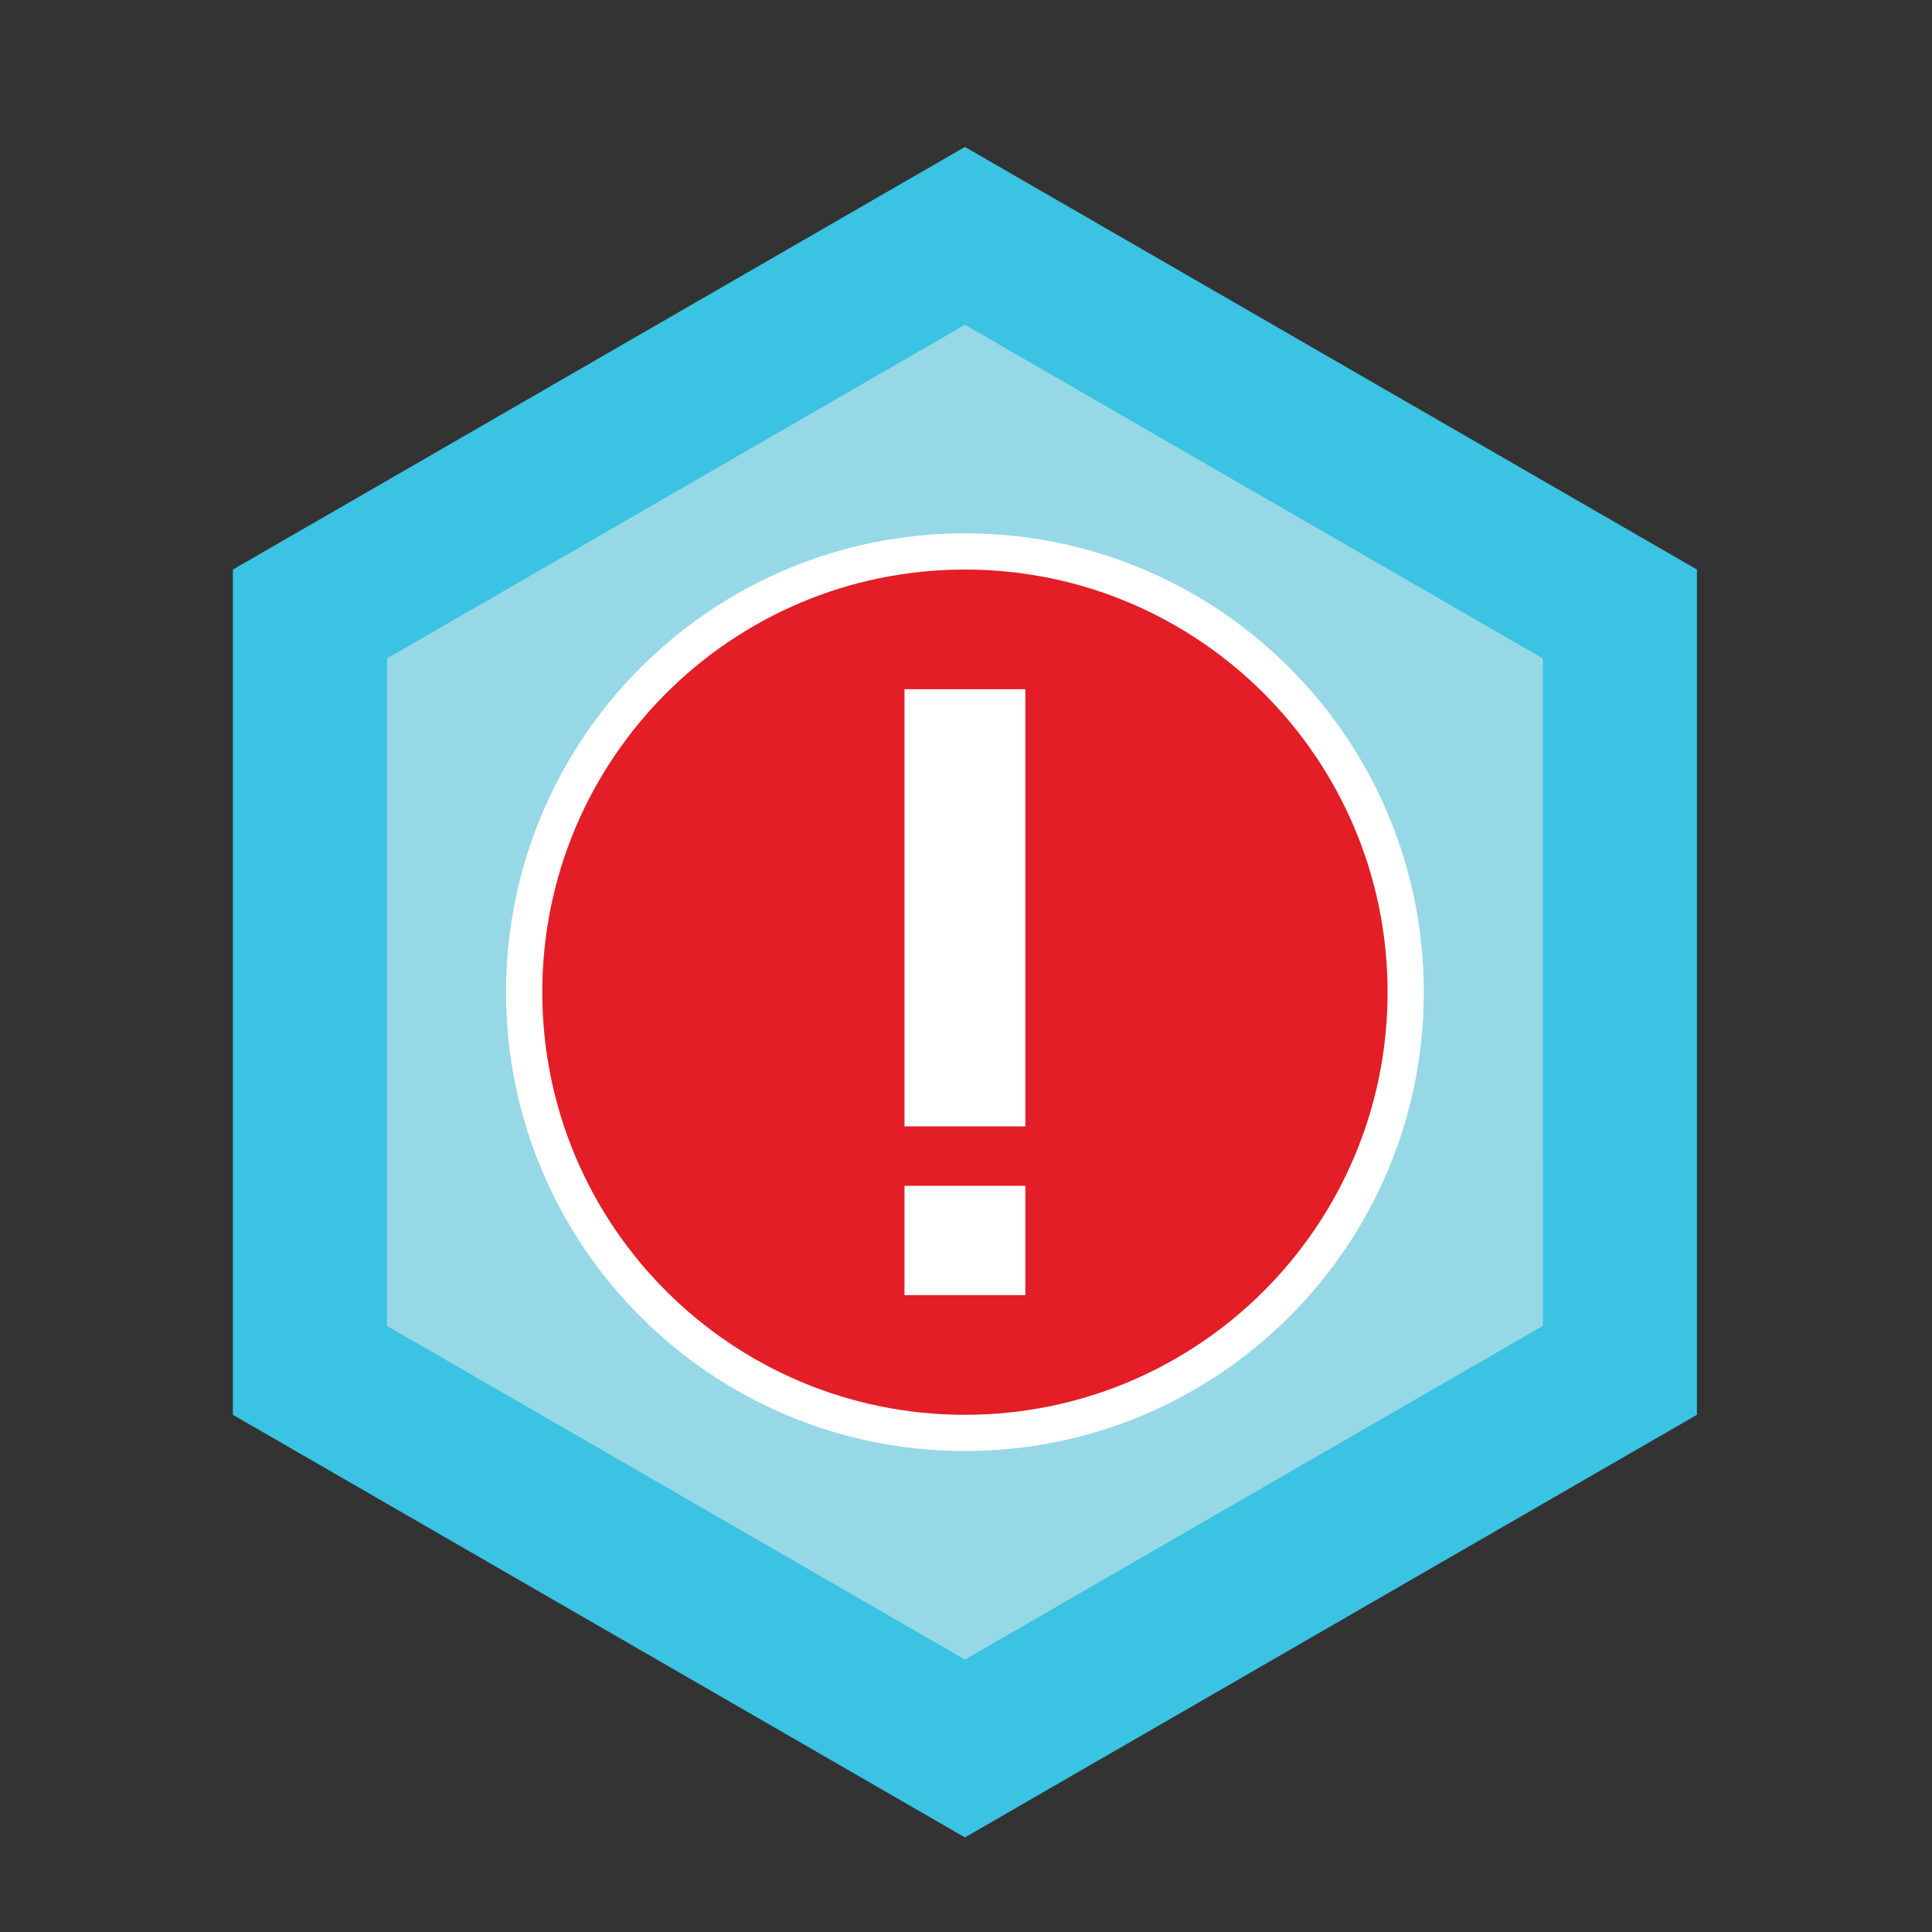 <?xml version="1.0" encoding="utf-8"?>
<!-- Generator: Adobe Illustrator 16.0.0, SVG Export Plug-In . SVG Version: 6.00 Build 0)  -->
<!DOCTYPE svg PUBLIC "-//W3C//DTD SVG 1.1//EN" "http://www.w3.org/Graphics/SVG/1.1/DTD/svg11.dtd">
<svg version="1.1" xmlns="http://www.w3.org/2000/svg" xmlns:xlink="http://www.w3.org/1999/xlink" viewBox="0 0 80 80" xml:space="preserve">
<rect x="0" y="0" width="80" height="80" fill="#333333" stroke="none"/>
<g>
	<polygon fill="#3AC3E3" points="9.644,23.584 39.955,6.084 70.266,23.583 70.266,58.584 39.956,76.084 9.644,58.584 	"/>
	<polygon fill="#97D8E6" points="16.023,27.267 39.956,13.449 63.887,27.266 63.888,54.9 39.957,68.719 16.023,54.901 	"/>
	<path fill="#FFFFFF" d="M39.956,60.084c-10.494,0-19.001-8.506-19.001-19c0-10.493,8.507-19,19.001-19s19,8.506,19.001,19
		C58.957,51.577,50.45,60.084,39.956,60.084"/>
	<path fill="#E31E26" d="M39.956,58.584c-9.666,0-17.501-7.835-17.501-17.5s7.835-17.5,17.501-17.5c9.665,0,17.5,7.834,17.501,17.5
		C57.457,50.749,49.622,58.584,39.956,58.584"/>
	<path fill="#FFFFFF" d="M42.458,53.628h-5.005v-4.525h5.005V53.628z M42.458,46.641h-5.005V28.539h5.005V46.641z"/>
	<rect x="-182.934" y="5" fill="none" width="245.868" height="70"/>
</g>
</svg>
